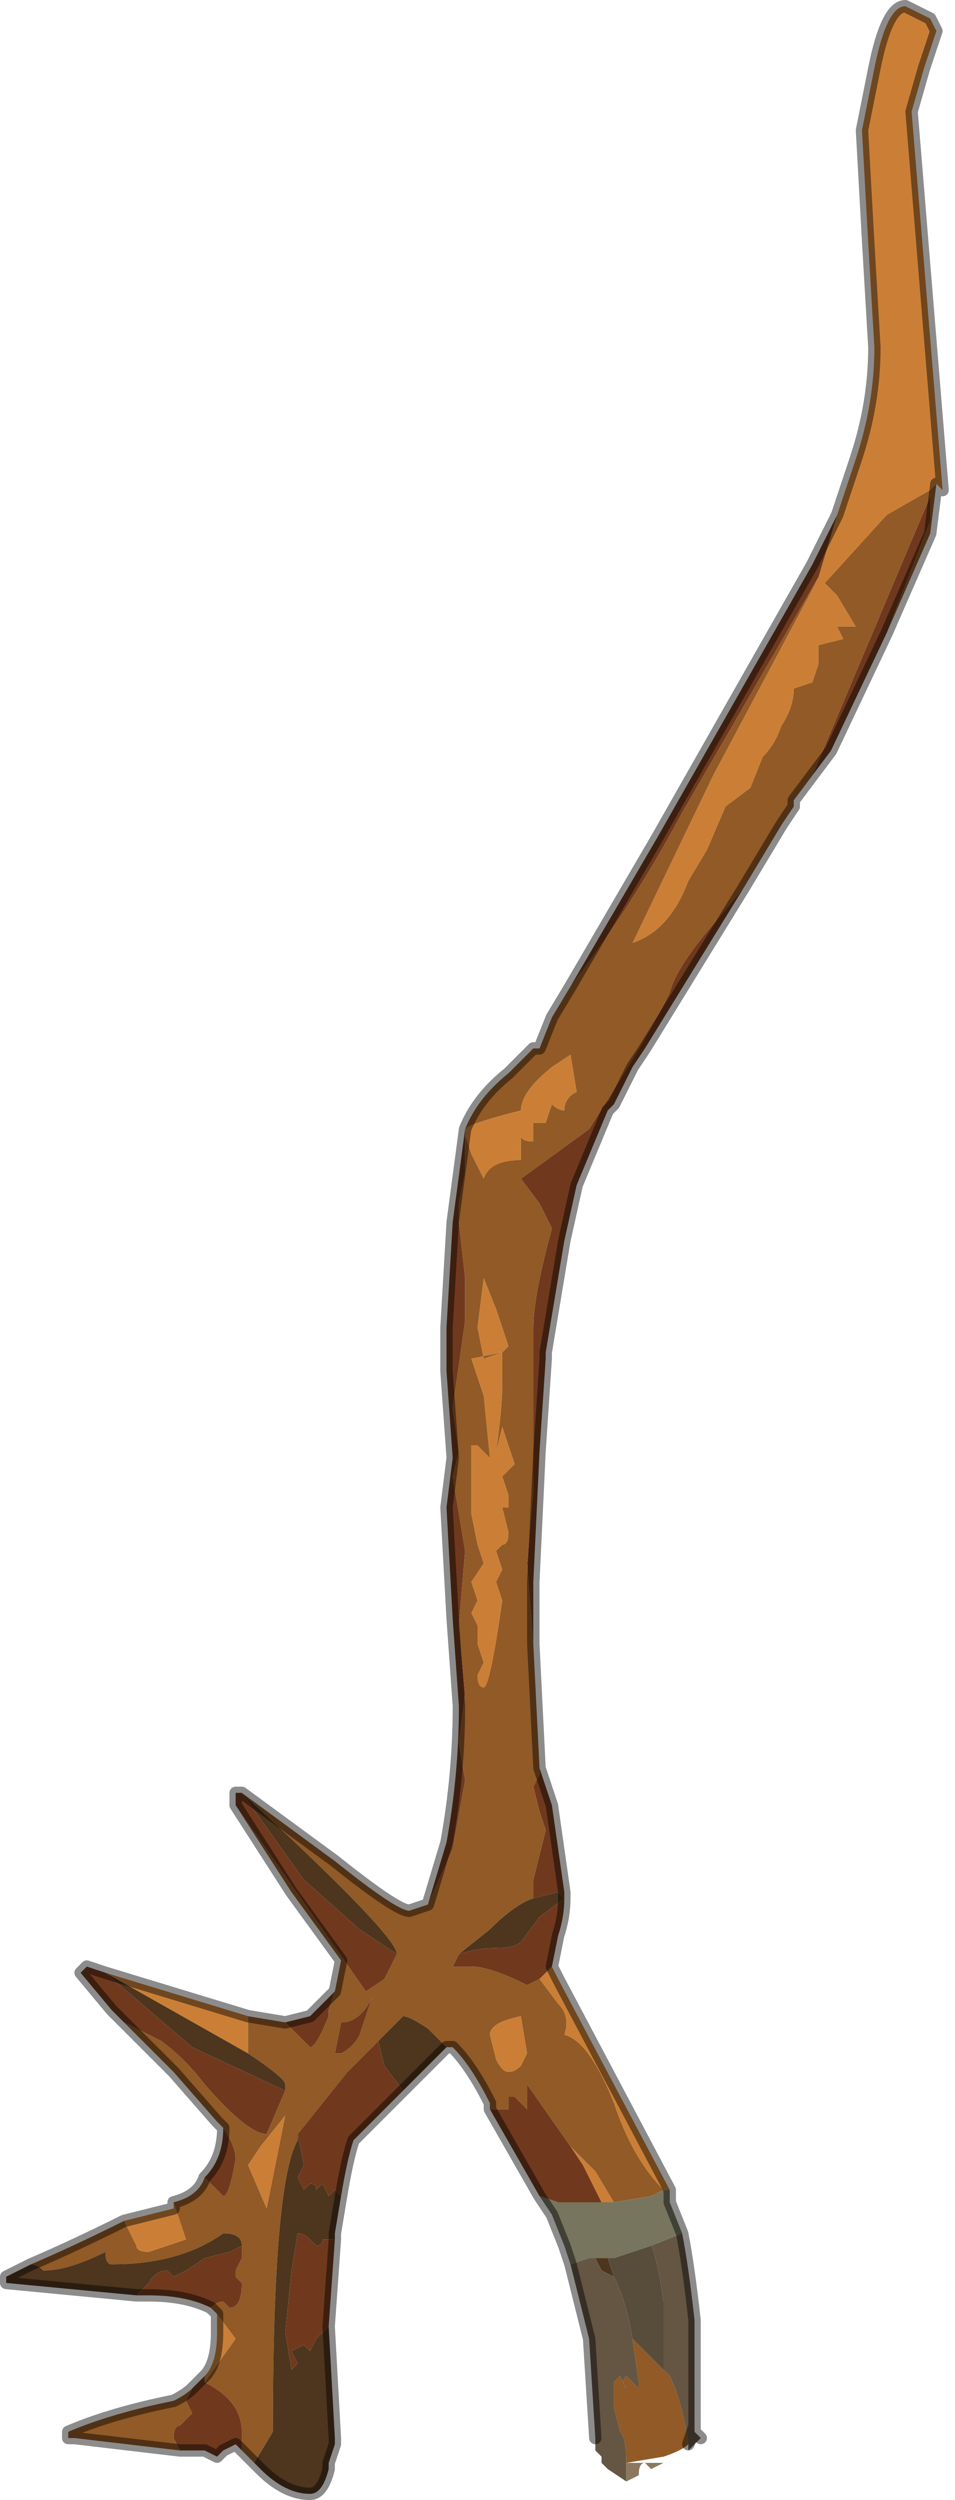 <?xml version="1.0" encoding="UTF-8" standalone="no"?>
<svg xmlns:xlink="http://www.w3.org/1999/xlink" height="20.15px" width="7.7px" xmlns="http://www.w3.org/2000/svg">
  <g transform="matrix(1.0, 0.0, 0.0, 1.0, 7.0, 11.8)">
    <path d="M-0.25 -7.65 L-0.1 -8.1 Q0.05 -8.55 0.05 -9.0 L0.0 -9.85 -0.05 -10.75 0.05 -11.25 Q0.15 -11.75 0.3 -11.75 L0.5 -11.65 0.55 -11.55 0.45 -11.25 0.35 -10.9 0.6 -7.85 0.55 -7.9 0.55 -7.9 0.5 -7.85 0.5 -7.85 0.15 -7.65 -0.35 -7.1 -0.25 -7.0 -0.1 -6.75 -0.15 -6.75 -0.25 -6.75 -0.2 -6.65 -0.4 -6.6 -0.4 -6.45 -0.45 -6.3 -0.6 -6.25 Q-0.6 -6.1 -0.7 -5.95 -0.75 -5.8 -0.85 -5.7 L-0.95 -5.45 -1.15 -5.3 -1.3 -4.95 -1.45 -4.7 Q-1.6 -4.3 -1.9 -4.2 L-1.25 -5.55 -0.45 -7.05 -0.45 -7.05 -0.4 -7.15 -0.4 -7.15 -0.25 -7.65 M-2.55 4.05 L-2.5 4.15 -1.6 5.85 -1.65 5.85 Q-1.9 5.6 -2.05 5.15 -2.25 4.65 -2.45 4.6 -2.4 4.45 -2.5 4.35 L-2.65 4.15 -2.55 4.05 M-5.35 7.35 Q-5.25 7.25 -5.25 7.0 L-5.25 6.85 -5.1 7.05 -5.35 7.4 -5.35 7.35 M-6.0 6.1 L-5.6 6.0 -5.6 5.95 -5.5 6.25 -5.65 6.3 -5.8 6.35 Q-5.9 6.35 -5.9 6.3 L-6.0 6.1 M-6.15 4.1 L-5.0 4.45 -5.0 4.75 -6.15 4.1 M-3.25 -2.65 L-3.25 -2.7 Q-3.2 -2.75 -2.8 -2.85 -2.8 -3.0 -2.55 -3.2 L-2.4 -3.3 -2.35 -3.0 Q-2.45 -2.95 -2.45 -2.85 -2.5 -2.85 -2.55 -2.9 L-2.6 -2.75 -2.7 -2.75 -2.7 -2.6 Q-2.8 -2.6 -2.8 -2.65 L-2.8 -2.45 Q-3.05 -2.45 -3.1 -2.3 L-3.2 -2.5 -3.25 -2.65 M-3.2 -0.15 L-3.15 -0.15 -3.05 -0.05 -3.05 -0.05 -3.1 -0.55 -3.2 -0.85 -2.95 -0.9 -2.95 -0.65 Q-2.95 -0.45 -3.0 -0.1 L-2.95 -0.3 -2.85 0.0 -2.95 0.1 -2.9 0.25 -2.9 0.35 -2.95 0.35 -2.9 0.55 Q-2.9 0.65 -2.95 0.65 L-3.0 0.7 -2.95 0.85 -3.0 0.95 -2.95 1.1 Q-3.05 1.8 -3.1 1.8 -3.15 1.8 -3.15 1.7 L-3.1 1.6 -3.15 1.45 -3.15 1.3 -3.2 1.2 -3.15 1.1 -3.2 0.95 -3.1 0.8 -3.15 0.65 -3.2 0.4 -3.2 -0.15 M-3.1 -0.85 L-3.15 -1.1 -3.1 -1.5 -3.0 -1.25 -2.9 -0.95 -2.95 -0.9 -3.1 -0.85 M-2.8 4.45 L-2.75 4.75 -2.8 4.85 Q-2.85 4.9 -2.9 4.9 -2.95 4.9 -3.0 4.8 L-3.05 4.6 Q-3.05 4.5 -2.8 4.45 M-4.9 5.5 L-4.7 5.25 -4.85 6.0 -5.0 5.65 -4.9 5.5 M-2.4 5.5 L-2.2 5.7 -2.05 5.95 -2.15 5.95 -2.3 5.65 -2.4 5.5" fill="#cb7f36" fill-rule="evenodd" stroke="none"/>
    <path d="M-0.25 -7.65 L-0.4 -7.15 -0.4 -7.15 -1.5 -5.25 Q-1.9 -4.5 -2.4 -3.85 L-1.7 -5.05 -0.45 -7.25 -0.25 -7.65 M0.15 -6.7 L-0.3 -5.75 -0.45 -5.55 0.5 -7.8 0.5 -7.6 0.15 -6.7 M-1.0 -4.65 L-1.8 -3.35 -1.9 -3.2 -2.05 -2.9 -2.1 -2.85 -2.35 -2.25 -2.45 -1.8 -2.6 -0.9 -2.6 -0.85 -2.65 -0.1 -2.7 0.95 -2.7 1.45 -2.75 0.8 -2.7 0.2 -2.7 -1.1 Q-2.7 -1.35 -2.55 -1.9 L-2.65 -2.1 -2.8 -2.3 -2.25 -2.7 -2.0 -3.1 Q-1.75 -3.5 -1.6 -3.8 -1.55 -4.0 -1.25 -4.35 L-1.0 -4.65 M-2.65 2.45 L-2.55 2.75 -2.45 3.45 -2.45 3.5 Q-2.45 3.65 -2.5 3.8 L-2.55 4.05 -2.55 4.05 -2.65 4.15 -2.75 4.2 Q-3.05 4.05 -3.2 4.05 L-3.35 4.05 -3.3 3.95 Q-3.15 3.9 -3.0 3.9 -2.85 3.9 -2.8 3.85 L-2.65 3.65 -2.45 3.5 -2.5 3.45 -2.7 3.5 -2.7 3.35 -2.65 3.15 -2.6 2.95 -2.65 2.8 -2.7 2.6 -2.65 2.5 -2.65 2.45 M-2.65 5.9 L-3.05 5.2 -3.0 5.2 -2.9 5.2 -2.9 5.1 -2.85 5.1 -2.8 5.15 -2.75 5.2 -2.75 5.1 Q-2.75 5.0 -2.75 5.0 L-2.4 5.5 -2.3 5.65 -2.15 5.95 -2.25 5.95 -2.5 5.95 -2.65 5.9 M-3.75 5.05 L-4.15 5.45 Q-4.2 5.6 -4.25 5.9 L-4.3 5.85 -4.35 5.9 -4.4 5.8 -4.45 5.85 Q-4.45 5.8 -4.5 5.8 L-4.55 5.85 -4.6 5.75 -4.55 5.65 -4.6 5.4 -4.2 4.9 -3.95 4.65 -3.9 4.85 -3.75 5.05 M-4.3 6.25 L-4.35 6.95 -4.45 7.05 -4.5 7.15 -4.55 7.1 -4.65 7.15 -4.6 7.25 -4.65 7.3 -4.7 7.0 -4.65 6.5 -4.6 6.2 Q-4.55 6.2 -4.5 6.25 L-4.45 6.3 Q-4.4 6.3 -4.4 6.25 L-4.35 6.25 -4.3 6.25 -4.3 6.25 M-5.05 7.95 L-5.1 7.9 -5.2 7.95 -5.25 8.0 -5.35 7.95 -5.55 7.95 -5.6 7.85 Q-5.6 7.75 -5.55 7.75 L-5.45 7.65 -5.5 7.55 -5.45 7.45 -5.4 7.4 -5.35 7.35 -5.35 7.4 Q-5.05 7.55 -5.05 7.8 L-5.05 7.95 M-5.3 6.8 Q-5.5 6.7 -5.8 6.7 L-5.9 6.7 -5.8 6.6 Q-5.75 6.5 -5.65 6.5 L-5.6 6.55 -5.5 6.5 -5.35 6.4 -5.15 6.35 -5.05 6.3 -5.05 6.4 -5.1 6.5 -5.1 6.55 -5.05 6.6 Q-5.05 6.8 -5.15 6.8 L-5.2 6.75 -5.2 6.75 Q-5.25 6.75 -5.3 6.8 M-5.35 5.75 Q-5.2 5.6 -5.2 5.35 -5.1 5.5 -5.1 5.6 -5.15 5.9 -5.2 5.9 L-5.3 5.8 -5.35 5.75 M-6.0 4.5 L-6.1 4.4 -6.35 4.1 -6.3 4.05 -6.15 4.1 -5.45 4.7 -4.7 5.05 -4.85 5.4 Q-5.0 5.4 -5.35 5.0 -5.5 4.8 -5.7 4.65 L-6.0 4.5 M-4.7 4.5 L-4.7 4.5 -4.5 4.45 -4.3 4.25 -4.35 4.4 -4.35 4.45 Q-4.45 4.7 -4.5 4.7 L-4.7 4.5 M-5.1 2.75 L-5.1 2.65 -5.05 2.65 -5.05 2.65 -4.8 3.0 -4.55 3.35 -4.1 3.75 -3.8 3.95 -3.9 4.15 -4.05 4.25 -5.1 2.75 M-3.55 3.55 L-3.4 3.05 Q-3.3 2.5 -3.3 1.95 L-3.35 1.25 -3.4 0.35 -3.35 -0.05 -3.4 -0.75 -3.4 -1.1 -3.35 -1.95 -3.25 -2.7 -3.25 -2.7 -3.25 -2.65 -3.25 -2.35 -3.3 -2.1 -3.3 -1.95 -3.25 -1.5 -3.25 -1.15 -3.3 -0.8 -3.35 -0.45 -3.3 -0.1 -3.35 0.1 -3.25 0.7 -3.3 1.3 -3.25 1.85 -3.3 2.25 -3.25 2.55 -3.35 3.1 -3.55 3.55 -3.55 3.55 M-3.25 -2.7 L-3.25 -2.7 M-4.25 4.75 L-4.3 4.75 -4.25 4.5 Q-4.1 4.5 -4.0 4.3 L-4.1 4.6 Q-4.15 4.7 -4.25 4.75" fill="#70391e" fill-rule="evenodd" stroke="none"/>
    <path d="M-0.4 -7.15 L-0.45 -7.05 -0.45 -7.05 -1.25 -5.55 -1.9 -4.2 Q-1.6 -4.3 -1.45 -4.7 L-1.3 -4.95 -1.15 -5.3 -0.95 -5.45 -0.85 -5.7 Q-0.75 -5.8 -0.7 -5.95 -0.6 -6.1 -0.6 -6.25 L-0.45 -6.3 -0.4 -6.45 -0.4 -6.6 -0.2 -6.65 -0.25 -6.75 -0.15 -6.75 -0.1 -6.75 -0.25 -7.0 -0.35 -7.1 0.15 -7.65 0.5 -7.85 0.5 -7.85 0.55 -7.9 0.55 -7.9 0.5 -7.5 0.15 -6.7 0.5 -7.6 0.5 -7.8 -0.45 -5.55 -0.6 -5.35 -0.6 -5.3 -0.7 -5.15 -1.0 -4.65 -1.25 -4.35 Q-1.55 -4.0 -1.6 -3.8 -1.75 -3.5 -2.0 -3.1 L-2.25 -2.7 -2.8 -2.3 -2.65 -2.1 -2.55 -1.9 Q-2.7 -1.35 -2.7 -1.1 L-2.7 0.2 -2.75 0.8 -2.7 1.45 -2.65 2.45 -2.65 2.5 -2.7 2.6 -2.65 2.8 -2.6 2.95 -2.65 3.15 -2.7 3.35 -2.7 3.5 Q-2.85 3.55 -3.05 3.75 L-3.3 3.95 -3.35 4.05 -3.2 4.05 Q-3.05 4.05 -2.75 4.2 L-2.65 4.15 -2.5 4.35 Q-2.4 4.45 -2.45 4.6 -2.25 4.65 -2.05 5.15 -1.9 5.6 -1.65 5.85 L-1.75 5.9 -2.05 5.95 -2.2 5.7 -2.4 5.5 -2.75 5.0 Q-2.75 5.0 -2.75 5.1 L-2.75 5.2 -2.8 5.15 -2.85 5.1 -2.9 5.1 -2.9 5.2 -3.0 5.2 -3.05 5.2 -3.05 5.15 Q-3.2 4.85 -3.35 4.7 L-3.4 4.7 -3.55 4.55 Q-3.7 4.45 -3.75 4.45 L-3.95 4.65 -4.2 4.9 -4.6 5.4 -4.6 5.45 Q-4.8 5.8 -4.8 7.8 L-4.95 8.05 -5.05 7.95 -5.05 7.8 Q-5.05 7.55 -5.35 7.4 L-5.1 7.05 -5.25 6.85 -5.3 6.8 Q-5.25 6.75 -5.2 6.75 L-5.2 6.75 -5.15 6.8 Q-5.05 6.8 -5.05 6.6 L-5.1 6.55 -5.1 6.5 -5.05 6.4 -5.05 6.3 Q-5.05 6.2 -5.2 6.2 -5.55 6.45 -6.1 6.45 -6.15 6.45 -6.15 6.35 -6.45 6.5 -6.65 6.5 -6.7 6.45 -6.75 6.45 -6.4 6.3 -6.0 6.1 L-5.9 6.3 Q-5.9 6.35 -5.8 6.35 L-5.65 6.3 -5.5 6.25 -5.6 5.95 Q-5.4 5.9 -5.35 5.75 L-5.3 5.8 -5.2 5.9 Q-5.15 5.9 -5.1 5.6 -5.1 5.5 -5.2 5.35 L-5.25 5.3 -5.6 4.9 -6.0 4.5 -5.7 4.65 Q-5.5 4.8 -5.35 5.0 -5.0 5.4 -4.85 5.4 L-4.7 5.05 -4.7 5.0 Q-4.7 4.95 -5.0 4.75 L-5.0 4.45 -4.7 4.5 -4.5 4.7 Q-4.45 4.7 -4.35 4.45 L-4.35 4.4 -4.3 4.25 -4.25 4.0 -4.65 3.45 -5.1 2.75 -5.1 2.75 -4.05 4.25 -3.9 4.15 -3.8 3.95 -3.8 3.95 Q-3.8 3.8 -5.05 2.65 L-4.3 3.2 Q-3.8 3.6 -3.7 3.6 L-3.55 3.55 -3.55 3.55 -3.35 3.1 -3.25 2.55 -3.3 2.25 -3.25 1.85 -3.3 1.3 -3.25 0.7 -3.35 0.1 -3.3 -0.1 -3.35 -0.45 -3.3 -0.8 -3.25 -1.15 -3.25 -1.5 -3.3 -1.95 -3.3 -2.1 -3.25 -2.35 -3.25 -2.65 -3.2 -2.5 -3.1 -2.3 Q-3.05 -2.45 -2.8 -2.45 L-2.8 -2.65 Q-2.8 -2.6 -2.7 -2.6 L-2.7 -2.75 -2.6 -2.75 -2.55 -2.9 Q-2.5 -2.85 -2.45 -2.85 -2.45 -2.95 -2.35 -3.0 L-2.4 -3.3 -2.55 -3.2 Q-2.8 -3.0 -2.8 -2.85 -3.2 -2.75 -3.25 -2.7 -3.15 -2.95 -2.9 -3.15 L-2.7 -3.35 -2.65 -3.35 -2.55 -3.6 -2.4 -3.85 Q-1.9 -4.5 -1.5 -5.25 L-0.4 -7.15 M-1.45 7.9 Q-1.5 7.95 -1.65 8.0 L-1.95 8.05 Q-1.95 7.85 -2.0 7.8 L-2.05 7.6 -2.05 7.4 -2.0 7.35 -1.95 7.45 Q-2.0 7.4 -1.95 7.35 L-1.85 7.45 -1.85 7.4 -1.9 7.05 -1.65 7.3 -1.6 7.35 Q-1.5 7.55 -1.45 7.9 M-5.55 7.95 L-6.4 7.85 -6.45 7.85 -6.45 7.8 Q-6.1 7.65 -5.6 7.55 -5.5 7.5 -5.45 7.45 L-5.5 7.55 -5.45 7.65 -5.55 7.75 Q-5.6 7.75 -5.6 7.85 L-5.55 7.95 M-3.25 -2.7 L-3.25 -2.7 M-3.1 -0.85 L-2.95 -0.9 -2.9 -0.95 -3.0 -1.25 -3.1 -1.5 -3.15 -1.1 -3.1 -0.85 M-3.2 -0.15 L-3.2 0.4 -3.15 0.65 -3.1 0.8 -3.2 0.95 -3.15 1.1 -3.2 1.2 -3.15 1.3 -3.15 1.45 -3.1 1.6 -3.15 1.7 Q-3.15 1.8 -3.1 1.8 -3.05 1.8 -2.95 1.1 L-3.0 0.95 -2.95 0.85 -3.0 0.7 -2.95 0.65 Q-2.9 0.65 -2.9 0.55 L-2.95 0.35 -2.9 0.35 -2.9 0.25 -2.95 0.1 -2.85 0.0 -2.95 -0.3 -3.0 -0.1 Q-2.95 -0.45 -2.95 -0.65 L-2.95 -0.9 -3.2 -0.85 -3.1 -0.55 -3.05 -0.05 -3.05 -0.05 -3.15 -0.15 -3.2 -0.15 M-2.8 4.45 Q-3.05 4.5 -3.05 4.6 L-3.0 4.8 Q-2.95 4.9 -2.9 4.9 -2.85 4.9 -2.8 4.85 L-2.75 4.75 -2.8 4.45 M-4.25 4.75 Q-4.15 4.7 -4.1 4.6 L-4.0 4.3 Q-4.1 4.5 -4.25 4.5 L-4.3 4.75 -4.25 4.75 M-4.9 5.5 L-5.0 5.65 -4.85 6.0 -4.7 5.25 -4.9 5.5" fill="#915a26" fill-rule="evenodd" stroke="none"/>
    <path d="M-2.45 3.5 L-2.45 3.5 -2.65 3.65 -2.8 3.85 Q-2.85 3.9 -3.0 3.9 -3.15 3.9 -3.3 3.95 L-3.05 3.75 Q-2.85 3.55 -2.7 3.5 L-2.5 3.45 -2.45 3.5 M-3.4 4.7 L-3.75 5.05 -3.9 4.85 -3.95 4.65 -3.75 4.45 Q-3.7 4.45 -3.55 4.55 L-3.4 4.7 M-4.25 5.9 L-4.3 6.2 -4.3 6.25 -4.3 6.25 -4.35 6.25 -4.4 6.25 Q-4.4 6.3 -4.45 6.3 L-4.5 6.25 Q-4.55 6.2 -4.6 6.2 L-4.65 6.5 -4.7 7.0 -4.65 7.3 -4.6 7.25 -4.65 7.15 -4.55 7.1 -4.5 7.15 -4.45 7.05 -4.35 6.95 -4.3 7.85 -4.3 7.9 -4.35 8.05 -4.35 8.1 Q-4.4 8.3 -4.5 8.3 -4.7 8.3 -4.9 8.1 L-4.95 8.05 -4.95 8.05 -4.8 7.8 Q-4.8 5.8 -4.6 5.45 L-4.6 5.4 -4.55 5.65 -4.6 5.75 -4.55 5.85 -4.5 5.8 Q-4.45 5.8 -4.45 5.85 L-4.4 5.8 -4.35 5.9 -4.3 5.85 -4.25 5.9 M-5.9 6.7 L-6.95 6.6 -6.95 6.55 -6.75 6.45 Q-6.7 6.45 -6.65 6.5 -6.45 6.5 -6.15 6.35 -6.15 6.45 -6.1 6.45 -5.55 6.45 -5.2 6.2 -5.05 6.2 -5.05 6.3 L-5.15 6.35 -5.35 6.4 -5.5 6.5 -5.6 6.55 -5.65 6.5 Q-5.75 6.5 -5.8 6.6 L-5.9 6.7 M-6.15 4.1 L-6.15 4.1 -5.0 4.75 Q-4.7 4.95 -4.7 5.0 L-4.7 5.05 -5.45 4.7 -6.15 4.1 M-5.05 2.65 Q-3.8 3.8 -3.8 3.95 L-3.8 3.95 -4.1 3.75 -4.55 3.35 -4.8 3.0 -5.05 2.65 M-2.1 6.4 L-2.05 6.55 -2.05 6.55 -2.15 6.5 -2.2 6.4 -2.1 6.4" fill="#4d351e" fill-rule="evenodd" stroke="none"/>
    <path d="M-1.6 5.85 L-1.6 5.95 -1.5 6.2 -1.75 6.3 -2.05 6.4 -2.1 6.4 -2.2 6.4 -2.25 6.4 -2.4 6.45 -2.45 6.3 -2.55 6.05 -2.65 5.9 -2.5 5.95 -2.25 5.95 -2.15 5.95 -2.05 5.95 -1.75 5.9 -1.65 5.85 -1.6 5.85" fill="#77755e" fill-rule="evenodd" stroke="none"/>
    <path d="M-1.5 6.2 Q-1.45 6.45 -1.4 6.9 L-1.4 7.8 -1.35 7.85 -1.35 7.85 -1.45 7.95 -1.45 7.9 Q-1.5 7.55 -1.6 7.35 L-1.65 7.3 -1.65 6.75 Q-1.7 6.4 -1.75 6.3 L-1.5 6.2 M-1.95 8.05 L-1.95 8.05 -1.95 8.2 -2.1 8.1 -2.15 8.05 -2.15 8.0 -2.2 7.95 -2.2 7.85 -2.25 7.05 -2.4 6.45 -2.25 6.4 -2.2 6.4 -2.15 6.5 -2.05 6.55 -2.05 6.55 Q-1.95 6.75 -1.9 7.05 L-1.85 7.4 -1.85 7.45 -1.95 7.35 Q-2.0 7.4 -1.95 7.45 L-2.0 7.35 -2.05 7.4 -2.05 7.6 -2.0 7.8 Q-1.95 7.85 -1.95 8.05 M-1.4 7.75 L-1.45 7.9 -1.4 7.75" fill="#645643" fill-rule="evenodd" stroke="none"/>
    <path d="M-1.65 7.3 L-1.9 7.05 Q-1.95 6.75 -2.05 6.55 L-2.1 6.4 -2.05 6.4 -1.75 6.3 Q-1.7 6.4 -1.65 6.75 L-1.65 7.3" fill="#584c3b" fill-rule="evenodd" stroke="none"/>
    <path d="M-1.95 8.05 L-1.8 8.05 Q-1.85 8.05 -1.85 8.15 L-1.95 8.2 -1.95 8.2 -1.95 8.05 M-1.75 8.1 L-1.8 8.05 -1.65 8.05 -1.75 8.1" fill="#8c785e" fill-rule="evenodd" stroke="none"/>
    <path d="M0.55 -7.9 L0.6 -7.85 0.35 -10.9 0.45 -11.25 0.55 -11.55 0.5 -11.65 0.3 -11.75 Q0.15 -11.75 0.05 -11.25 L-0.05 -10.75 0.0 -9.85 0.05 -9.0 Q0.05 -8.55 -0.1 -8.1 L-0.25 -7.65 -0.45 -7.25 -1.7 -5.05 -2.4 -3.85 -2.55 -3.6 -2.65 -3.35 -2.7 -3.35 -2.9 -3.15 Q-3.15 -2.95 -3.25 -2.7 L-3.25 -2.7 -3.35 -1.95 -3.4 -1.1 -3.4 -0.75 -3.35 -0.05 -3.4 0.35 -3.35 1.25 -3.3 1.95 Q-3.3 2.5 -3.4 3.05 L-3.55 3.55 -3.7 3.6 Q-3.8 3.6 -4.3 3.2 L-5.05 2.65 -5.05 2.65 -5.1 2.65 -5.1 2.75 -5.1 2.75 -4.65 3.45 -4.25 4.0 -4.3 4.25 -4.5 4.45 -4.7 4.5 -4.7 4.5 -5.0 4.45 -6.15 4.1 -6.15 4.1 -6.3 4.05 -6.35 4.1 -6.1 4.4 -6.0 4.5 -5.6 4.9 -5.25 5.3 -5.2 5.35 Q-5.2 5.6 -5.35 5.75 -5.4 5.9 -5.6 5.95 L-5.6 6.0 -6.0 6.1 Q-6.4 6.3 -6.75 6.45 L-6.95 6.55 -6.95 6.6 -5.9 6.7 -5.8 6.7 Q-5.5 6.7 -5.3 6.8 L-5.25 6.85 -5.25 7.0 Q-5.25 7.25 -5.35 7.35 L-5.4 7.4 -5.45 7.45 Q-5.5 7.5 -5.6 7.55 -6.1 7.65 -6.45 7.8 L-6.45 7.85 -6.4 7.85 -5.55 7.95 -5.35 7.95 -5.25 8.0 -5.2 7.95 -5.1 7.9 -5.05 7.95 -4.95 8.05 -4.95 8.05 -4.9 8.1 Q-4.7 8.3 -4.5 8.3 -4.4 8.3 -4.35 8.1 L-4.35 8.05 -4.3 7.9 -4.3 7.85 -4.35 6.95 -4.3 6.25 -4.3 6.2 -4.25 5.9 Q-4.2 5.6 -4.15 5.45 L-3.75 5.05 -3.4 4.7 -3.35 4.7 Q-3.2 4.85 -3.05 5.15 L-3.05 5.2 -2.65 5.9 -2.55 6.05 -2.45 6.3 -2.4 6.45 -2.25 7.05 -2.2 7.85 M0.55 -7.9 L0.5 -7.5 0.15 -6.7 -0.3 -5.75 -0.45 -5.55 -0.6 -5.35 -0.6 -5.3 -0.7 -5.15 -1.0 -4.65 -1.8 -3.35 -1.9 -3.2 -2.05 -2.9 -2.1 -2.85 -2.35 -2.25 -2.45 -1.8 -2.6 -0.9 -2.6 -0.85 -2.65 -0.1 -2.7 0.95 -2.7 1.45 -2.65 2.45 -2.55 2.75 -2.45 3.45 -2.45 3.5 -2.45 3.5 Q-2.45 3.65 -2.5 3.8 L-2.55 4.05 -2.55 4.05 -2.5 4.15 -1.6 5.85 -1.6 5.95 -1.5 6.2 Q-1.45 6.45 -1.4 6.9 L-1.4 7.8 -1.35 7.85 M-1.45 7.9 L-1.4 7.75" fill="none" stroke="#000000" stroke-linecap="round" stroke-linejoin="round" stroke-opacity="0.451" stroke-width="0.1"/>
  </g>
</svg>
